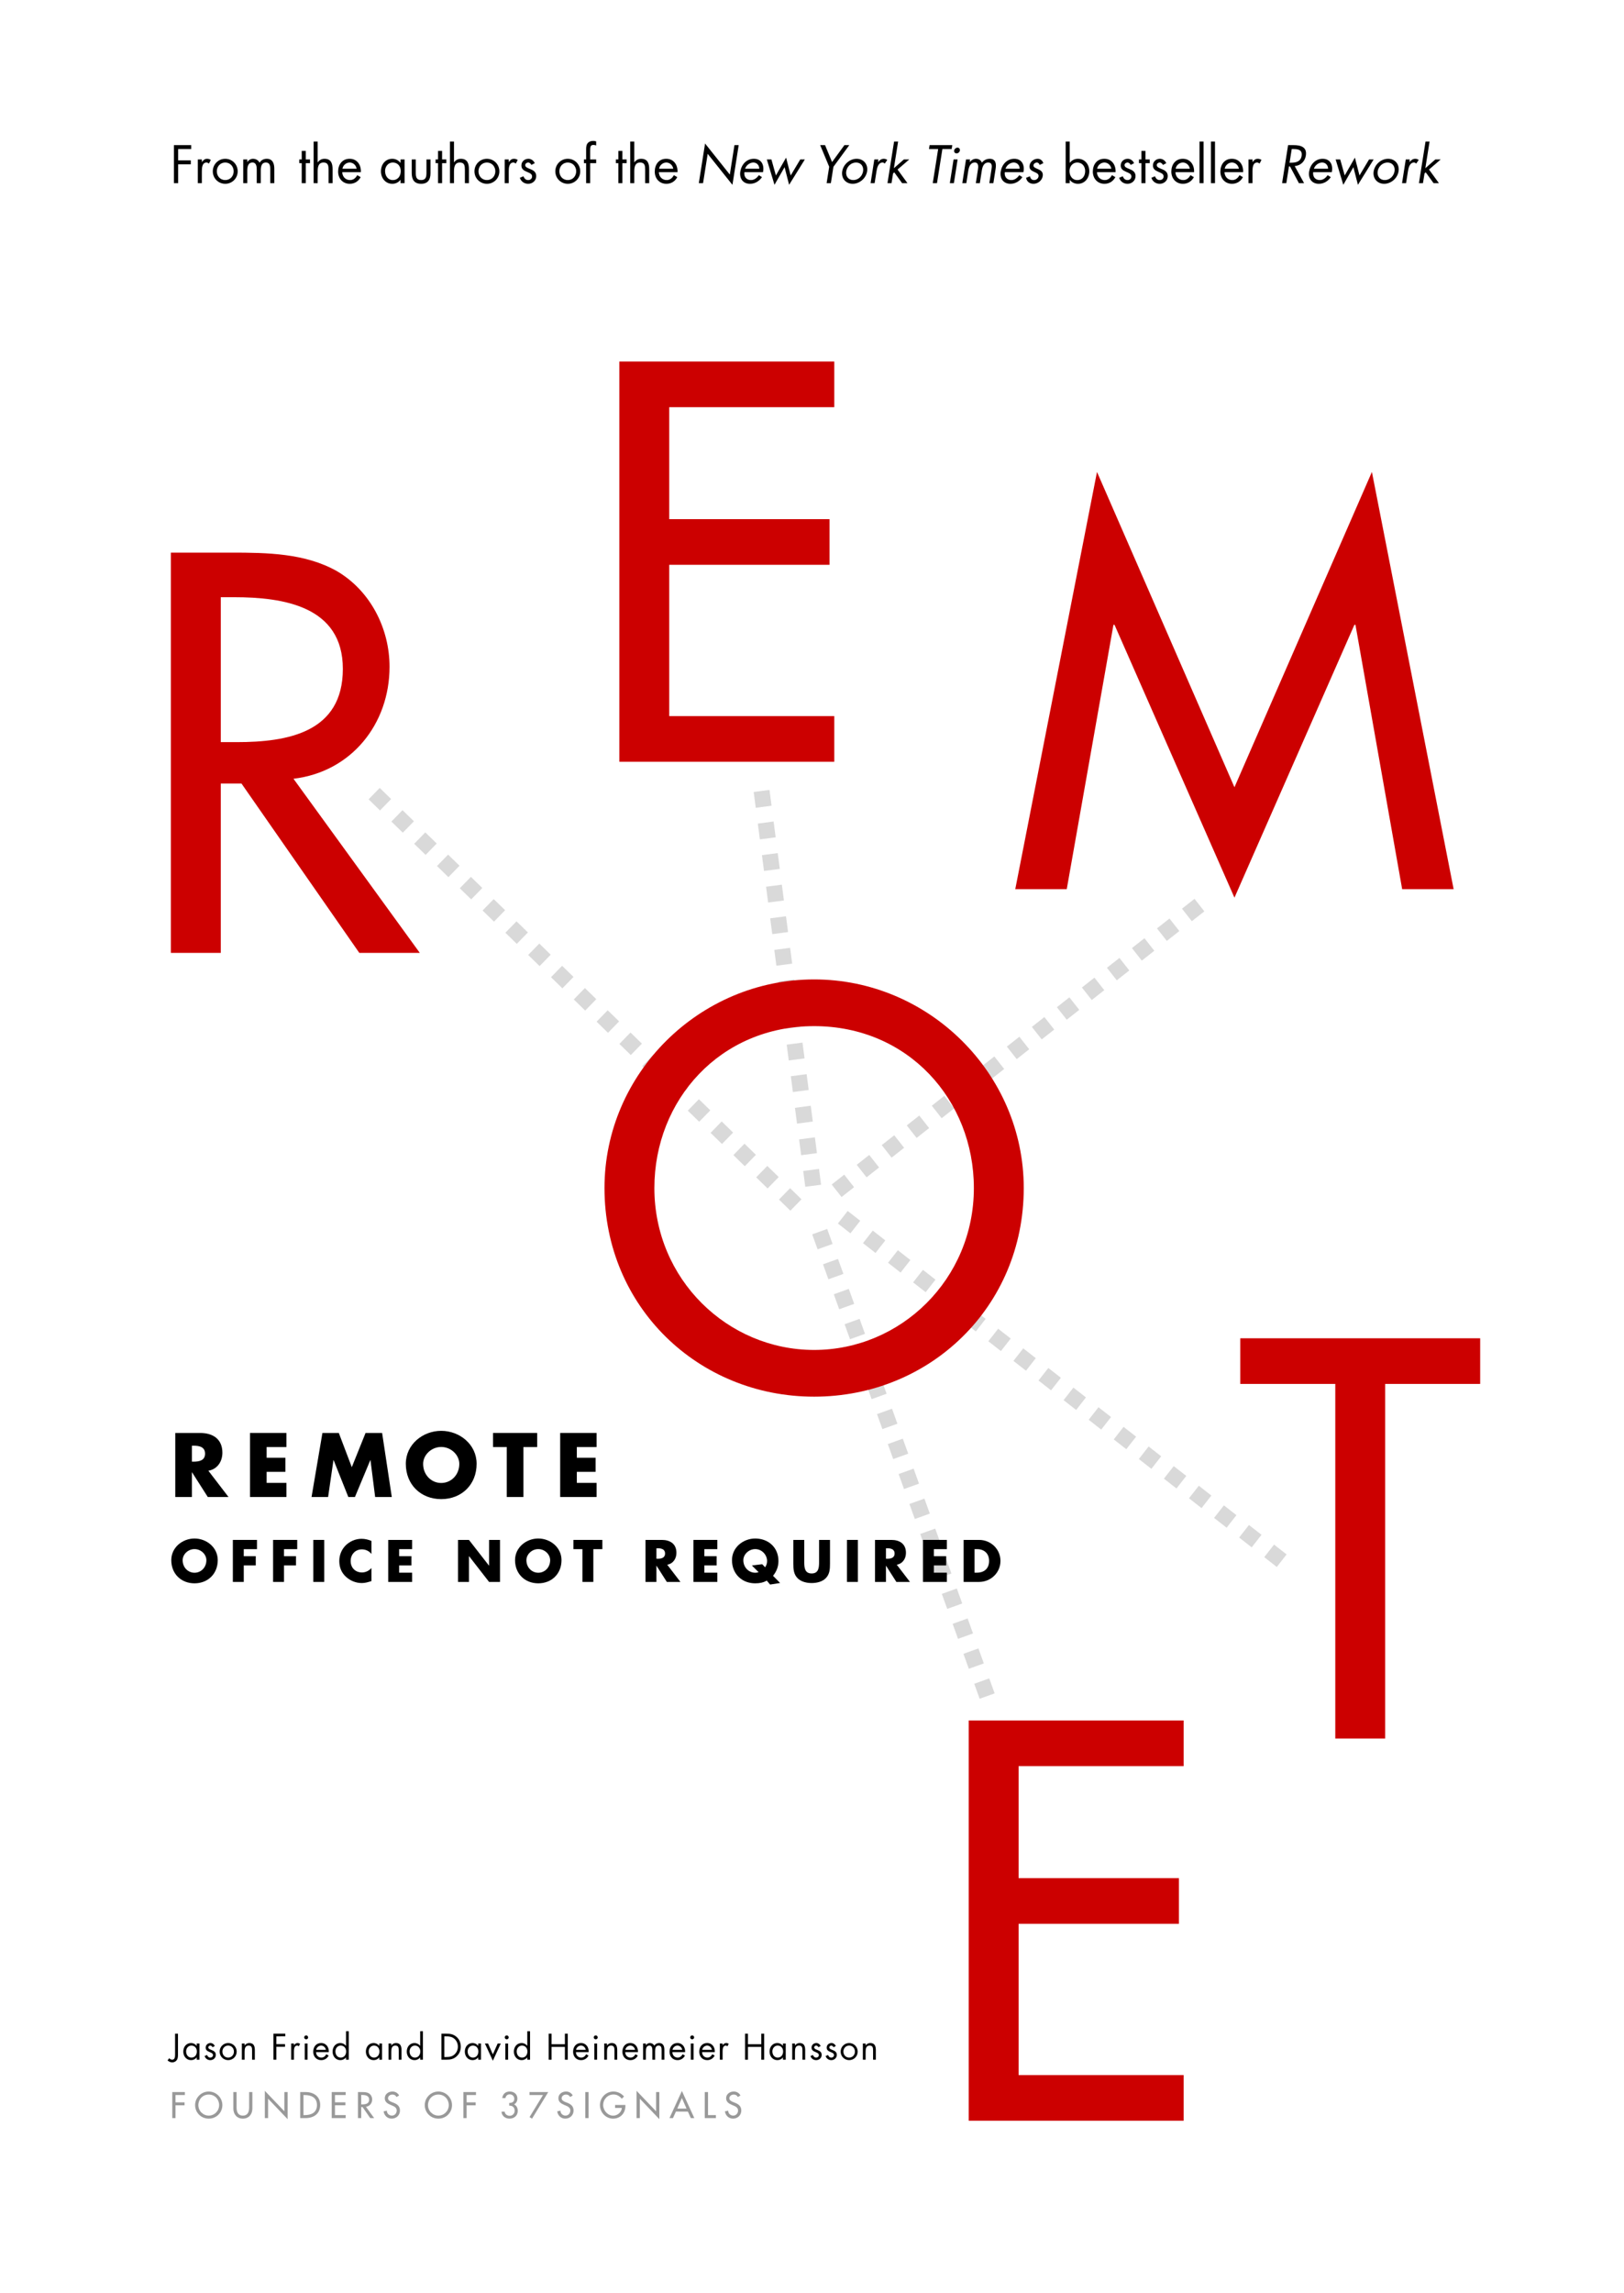 <?xml version="1.0" encoding="utf-8"?>
<!-- Generator: Adobe Illustrator 17.0.0, SVG Export Plug-In . SVG Version: 6.00 Build 0)  -->
<!DOCTYPE svg PUBLIC "-//W3C//DTD SVG 1.1//EN" "http://www.w3.org/Graphics/SVG/1.1/DTD/svg11.dtd">
<svg version="1.1" xmlns="http://www.w3.org/2000/svg" xmlns:xlink="http://www.w3.org/1999/xlink" x="0px" y="0px" width="612px"
	 height="864px" viewBox="0 0 612 864" enable-background="new 0 0 612 864" xml:space="preserve">
<g id="Layer_2">
	<rect fill="#FFFFFF" width="612" height="864"/>
</g>
<g id="Layer_1">
	<g>
	</g>
	<g>
	</g>
	<g>
		<path d="M67.136,56.158v4.255h4.768v1.482h-4.768V69h-1.596V54.676h6.516v1.481H67.136z"/>
		<path d="M76.066,61.04h0.038c0.532-0.703,0.988-1.216,1.976-1.216c0.513,0,0.931,0.171,1.368,0.418l-0.722,1.387
			c-0.304-0.209-0.513-0.399-0.912-0.399c-1.672,0-1.748,2.147-1.748,3.306V69h-1.52v-8.929h1.52V61.04z"/>
		<path d="M80.189,64.555c0-2.622,2.071-4.73,4.692-4.73s4.692,2.109,4.692,4.73s-2.09,4.692-4.692,4.692
			S80.189,67.176,80.189,64.555z M81.709,64.536c0,1.824,1.292,3.306,3.173,3.306c1.88,0,3.172-1.482,3.172-3.306
			c0-1.805-1.292-3.306-3.172-3.306C83.001,61.23,81.709,62.731,81.709,64.536z"/>
		<path d="M93.185,61.04h0.038c0.475-0.741,1.235-1.216,2.147-1.216c1.044,0,1.995,0.551,2.469,1.482
			c0.532-0.988,1.596-1.482,2.679-1.482c2.28,0,2.85,1.862,2.85,3.743V69h-1.52v-5.186c0-1.159-0.076-2.584-1.634-2.584
			c-1.748,0-1.938,1.691-1.938,3.04V69h-1.52v-5.072c0-1.102-0.133-2.698-1.596-2.698c-1.786,0-1.976,1.805-1.976,3.154V69h-1.52
			v-8.929h1.52V61.04z"/>
		<path d="M115.225,69h-1.52v-7.523h-0.931v-1.406h0.931v-3.21h1.52v3.21h1.596v1.406h-1.596V69z"/>
		<path d="M119.708,53.327v7.789l0.038,0.038c0.627-0.855,1.444-1.33,2.546-1.33c2.469,0,3.04,1.786,3.04,3.875V69h-1.52v-5.034
			c0-1.444-0.114-2.736-1.881-2.736c-2.089,0-2.223,1.938-2.223,3.534V69h-1.52V53.327H119.708z"/>
		<path d="M128.98,64.858c0.019,1.653,1.197,2.983,2.926,2.983c1.292,0,2.127-0.779,2.716-1.843l1.292,0.741
			c-0.855,1.596-2.299,2.508-4.123,2.508c-2.66,0-4.369-2.033-4.369-4.598c0-2.64,1.539-4.825,4.331-4.825
			c2.869,0,4.389,2.375,4.237,5.034H128.98z M134.395,63.567c-0.209-1.292-1.292-2.337-2.622-2.337
			c-1.311,0-2.526,1.045-2.716,2.337H134.395z"/>
		<path d="M152.464,69h-1.52v-1.235h-0.038c-0.779,0.988-1.824,1.482-3.077,1.482c-2.622,0-4.274-2.223-4.274-4.692
			c0-2.545,1.615-4.73,4.293-4.73c1.216,0,2.318,0.57,3.059,1.52h0.038v-1.273h1.52V69z M145.112,64.441
			c0,1.748,1.026,3.4,2.925,3.4c1.957,0,2.983-1.577,2.983-3.382c0-1.786-1.121-3.229-3.001-3.229
			C146.251,61.23,145.112,62.769,145.112,64.441z"/>
		<path d="M156.683,65.048c0,1.501,0.171,2.793,2.014,2.793s2.014-1.292,2.014-2.793v-4.977h1.52v5.148
			c0,2.375-0.893,4.027-3.534,4.027s-3.534-1.653-3.534-4.027v-5.148h1.52V65.048z"/>
		<path d="M166.6,69h-1.52v-7.523h-0.931v-1.406h0.931v-3.21h1.52v3.21h1.596v1.406H166.6V69z"/>
		<path d="M171.084,53.327v7.789l0.038,0.038c0.627-0.855,1.444-1.33,2.546-1.33c2.469,0,3.04,1.786,3.04,3.875V69h-1.52v-5.034
			c0-1.444-0.114-2.736-1.881-2.736c-2.089,0-2.223,1.938-2.223,3.534V69h-1.52V53.327H171.084z"/>
		<path d="M178.798,64.555c0-2.622,2.071-4.73,4.692-4.73c2.622,0,4.692,2.109,4.692,4.73s-2.09,4.692-4.692,4.692
			S178.798,67.176,178.798,64.555z M180.318,64.536c0,1.824,1.292,3.306,3.172,3.306c1.881,0,3.173-1.482,3.173-3.306
			c0-1.805-1.292-3.306-3.173-3.306C181.61,61.23,180.318,62.731,180.318,64.536z"/>
		<path d="M191.718,61.04h0.038c0.531-0.703,0.987-1.216,1.976-1.216c0.513,0,0.931,0.171,1.368,0.418l-0.723,1.387
			c-0.304-0.209-0.513-0.399-0.911-0.399c-1.672,0-1.748,2.147-1.748,3.306V69h-1.52v-8.929h1.52V61.04z"/>
		<path d="M200.249,62.142c-0.209-0.475-0.665-0.912-1.216-0.912c-0.532,0-1.103,0.418-1.103,0.988c0,0.817,1.026,1.121,2.071,1.558
			s2.07,1.064,2.07,2.564c0,1.691-1.368,2.907-3.021,2.907c-1.501,0-2.679-0.855-3.153-2.261l1.349-0.57
			c0.38,0.836,0.816,1.425,1.823,1.425c0.817,0,1.444-0.551,1.444-1.368c0-1.995-4.027-1.311-4.027-4.122
			c0-1.501,1.216-2.527,2.659-2.527c1.026,0,1.976,0.722,2.375,1.653L200.249,62.142z"/>
		<path d="M209.273,64.555c0-2.622,2.071-4.73,4.692-4.73c2.622,0,4.692,2.109,4.692,4.73s-2.09,4.692-4.692,4.692
			S209.273,67.176,209.273,64.555z M210.794,64.536c0,1.824,1.291,3.306,3.172,3.306s3.173-1.482,3.173-3.306
			c0-1.805-1.292-3.306-3.173-3.306S210.794,62.731,210.794,64.536z"/>
		<path d="M222.402,69h-1.52v-7.523h-0.836v-1.406h0.836v-3.552c0-0.741,0-1.672,0.398-2.318c0.494-0.798,1.387-1.121,2.299-1.121
			c0.361,0,0.722,0.076,1.083,0.19v1.539c-0.342-0.114-0.646-0.209-1.026-0.209c-1.234,0-1.234,0.874-1.234,2.451v3.021h2.261v1.406
			h-2.261V69z"/>
		<path d="M234.543,69h-1.52v-7.523h-0.931v-1.406h0.931v-3.21h1.52v3.21h1.597v1.406h-1.597V69z"/>
		<path d="M239.027,53.327v7.789l0.038,0.038c0.627-0.855,1.443-1.33,2.545-1.33c2.47,0,3.04,1.786,3.04,3.875V69h-1.52v-5.034
			c0-1.444-0.114-2.736-1.881-2.736c-2.09,0-2.223,1.938-2.223,3.534V69h-1.521V53.327H239.027z"/>
		<path d="M248.3,64.858c0.019,1.653,1.196,2.983,2.925,2.983c1.292,0,2.128-0.779,2.717-1.843l1.292,0.741
			c-0.854,1.596-2.299,2.508-4.122,2.508c-2.66,0-4.37-2.033-4.37-4.598c0-2.64,1.539-4.825,4.332-4.825
			c2.868,0,4.388,2.375,4.236,5.034H248.3z M253.714,63.567c-0.209-1.292-1.292-2.337-2.622-2.337c-1.311,0-2.526,1.045-2.717,2.337
			H253.714z"/>
		<path d="M265.703,54.068l9.327,11.702l1.748-11.094h1.596l-2.355,14.97l-9.328-11.684L264.943,69h-1.596L265.703,54.068z"/>
		<path d="M280.522,64.858c-0.246,1.653,0.723,2.983,2.451,2.983c1.292,0,2.241-0.779,3.001-1.843l1.179,0.741
			c-1.103,1.596-2.698,2.508-4.521,2.508c-2.66,0-4.047-2.033-3.647-4.598c0.418-2.64,2.317-4.825,5.11-4.825
			c2.868,0,4.008,2.375,3.438,5.034H280.522z M286.127,63.567c0-1.292-0.912-2.337-2.241-2.337c-1.312,0-2.698,1.045-3.097,2.337
			H286.127z"/>
		<path d="M292.397,66.112l3.838-6.725l1.729,6.725l3.609-6.041h1.729l-5.928,9.556l-1.71-6.649l-3.799,6.649l-2.888-9.556h1.729
			L292.397,66.112z"/>
		<path d="M309.08,54.676h1.842l2.641,6.383l4.654-6.383h1.843l-5.983,8.168L313.107,69h-1.596l0.969-6.155L309.08,54.676z"/>
		<path d="M317.383,64.555c0.418-2.622,2.831-4.73,5.452-4.73c2.622,0,4.351,2.109,3.933,4.73s-2.83,4.692-5.434,4.692
			C318.731,69.247,316.965,67.176,317.383,64.555z M318.902,64.536c-0.284,1.824,0.779,3.306,2.66,3.306s3.4-1.482,3.686-3.306
			c0.285-1.805-0.76-3.306-2.641-3.306S319.188,62.731,318.902,64.536z"/>
		<path d="M330.854,61.04h0.038c0.646-0.703,1.196-1.216,2.185-1.216c0.513,0,0.893,0.171,1.292,0.418l-0.95,1.387
			c-0.266-0.209-0.437-0.399-0.836-0.399c-1.672,0-2.09,2.147-2.279,3.306L329.6,69h-1.52l1.405-8.929h1.52L330.854,61.04z"/>
		<path d="M336.857,63.377l3.762-3.306h2.032l-4.407,3.799L341.968,69h-2.014l-2.944-4.065l-0.456,0.399L335.965,69h-1.52
			l2.488-15.673h1.52L336.857,63.377z"/>
		<path d="M353.102,69h-1.596l2.032-12.842h-3.457l0.228-1.481h8.549l-0.228,1.481h-3.495L353.102,69z"/>
		<path d="M359.467,69h-1.52l1.406-8.929h1.52L359.467,69z M361.728,56.709c-0.095,0.608-0.664,1.083-1.253,1.083
			c-0.59,0-1.008-0.475-0.912-1.083c0.095-0.589,0.684-1.083,1.272-1.083S361.823,56.12,361.728,56.709z"/>
		<path d="M365.414,61.04h0.037c0.608-0.741,1.444-1.216,2.356-1.216c1.045,0,1.899,0.551,2.223,1.482
			c0.684-0.988,1.843-1.482,2.925-1.482c2.28,0,2.546,1.862,2.242,3.743L374.343,69h-1.521l0.817-5.186
			c0.189-1.159,0.342-2.584-1.216-2.584c-1.748,0-2.204,1.691-2.432,3.04L369.251,69h-1.52l0.798-5.072
			c0.171-1.102,0.304-2.698-1.159-2.698c-1.785,0-2.261,1.805-2.488,3.154L364.16,69h-1.521l1.406-8.929h1.52L365.414,61.04z"/>
		<path d="M378.656,64.858c-0.246,1.653,0.723,2.983,2.451,2.983c1.292,0,2.241-0.779,3.001-1.843l1.179,0.741
			c-1.103,1.596-2.698,2.508-4.521,2.508c-2.66,0-4.047-2.033-3.647-4.598c0.418-2.64,2.317-4.825,5.11-4.825
			c2.868,0,4.008,2.375,3.438,5.034H378.656z M384.261,63.567c0-1.292-0.912-2.337-2.241-2.337c-1.312,0-2.698,1.045-3.097,2.337
			H384.261z"/>
		<path d="M391.785,62.142c-0.133-0.475-0.513-0.912-1.063-0.912c-0.532,0-1.178,0.418-1.254,0.988
			c-0.133,0.817,0.836,1.121,1.824,1.558c0.969,0.437,1.899,1.064,1.652,2.564c-0.266,1.691-1.823,2.907-3.477,2.907
			c-1.501,0-2.546-0.855-2.793-2.261l1.444-0.57c0.247,0.836,0.589,1.425,1.596,1.425c0.816,0,1.52-0.551,1.652-1.368
			c0.323-1.995-3.818-1.311-3.381-4.122c0.247-1.501,1.634-2.527,3.077-2.527c1.026,0,1.843,0.722,2.108,1.653L391.785,62.142z"/>
		<path d="M401.59,53.327h1.52v8.017h0.038c0.722-0.95,1.843-1.52,3.059-1.52c2.659,0,4.293,2.185,4.293,4.711
			c0,2.489-1.652,4.711-4.274,4.711c-1.234,0-2.355-0.513-3.077-1.482h-0.038V69h-1.52V53.327z M403.033,64.441
			c0,1.748,1.026,3.4,2.926,3.4c1.957,0,2.982-1.577,2.982-3.382c0-1.786-1.121-3.229-3.002-3.229
			C404.173,61.23,403.033,62.769,403.033,64.441z"/>
		<path d="M413.389,64.858c0.019,1.653,1.196,2.983,2.925,2.983c1.292,0,2.128-0.779,2.717-1.843l1.292,0.741
			c-0.854,1.596-2.299,2.508-4.122,2.508c-2.66,0-4.37-2.033-4.37-4.598c0-2.64,1.539-4.825,4.332-4.825
			c2.868,0,4.388,2.375,4.236,5.034H413.389z M418.803,63.567c-0.209-1.292-1.292-2.337-2.622-2.337
			c-1.311,0-2.526,1.045-2.717,2.337H418.803z"/>
		<path d="M426.1,62.142c-0.209-0.475-0.665-0.912-1.216-0.912c-0.532,0-1.103,0.418-1.103,0.988c0,0.817,1.026,1.121,2.071,1.558
			s2.07,1.064,2.07,2.564c0,1.691-1.368,2.907-3.021,2.907c-1.501,0-2.679-0.855-3.153-2.261l1.349-0.57
			c0.38,0.836,0.816,1.425,1.823,1.425c0.817,0,1.444-0.551,1.444-1.368c0-1.995-4.027-1.311-4.027-4.122
			c0-1.501,1.216-2.527,2.659-2.527c1.026,0,1.976,0.722,2.375,1.653L426.1,62.142z"/>
		<path d="M431.666,69h-1.521v-7.523h-0.931v-1.406h0.931v-3.21h1.521v3.21h1.596v1.406h-1.596V69z"/>
		<path d="M438.24,62.142c-0.209-0.475-0.665-0.912-1.216-0.912c-0.532,0-1.103,0.418-1.103,0.988c0,0.817,1.026,1.121,2.071,1.558
			s2.07,1.064,2.07,2.564c0,1.691-1.368,2.907-3.021,2.907c-1.501,0-2.679-0.855-3.153-2.261l1.349-0.57
			c0.38,0.836,0.816,1.425,1.823,1.425c0.817,0,1.444-0.551,1.444-1.368c0-1.995-4.027-1.311-4.027-4.122
			c0-1.501,1.216-2.527,2.659-2.527c1.026,0,1.976,0.722,2.375,1.653L438.24,62.142z"/>
		<path d="M442.971,64.858c0.019,1.653,1.196,2.983,2.925,2.983c1.292,0,2.128-0.779,2.717-1.843l1.292,0.741
			c-0.854,1.596-2.299,2.508-4.122,2.508c-2.66,0-4.37-2.033-4.37-4.598c0-2.64,1.539-4.825,4.332-4.825
			c2.868,0,4.388,2.375,4.236,5.034H442.971z M448.385,63.567c-0.209-1.292-1.292-2.337-2.622-2.337
			c-1.311,0-2.526,1.045-2.717,2.337H448.385z"/>
		<path d="M453.554,69h-1.52V53.327h1.52V69z"/>
		<path d="M457.866,69h-1.52V53.327h1.52V69z"/>
		<path d="M461.458,64.858c0.019,1.653,1.196,2.983,2.925,2.983c1.292,0,2.128-0.779,2.717-1.843l1.292,0.741
			c-0.854,1.596-2.299,2.508-4.122,2.508c-2.66,0-4.37-2.033-4.37-4.598c0-2.64,1.539-4.825,4.332-4.825
			c2.868,0,4.388,2.375,4.236,5.034H461.458z M466.872,63.567c-0.209-1.292-1.292-2.337-2.622-2.337
			c-1.311,0-2.526,1.045-2.717,2.337H466.872z"/>
		<path d="M472.002,61.04h0.038c0.531-0.703,0.987-1.216,1.976-1.216c0.513,0,0.931,0.171,1.368,0.418l-0.723,1.387
			c-0.304-0.209-0.513-0.399-0.911-0.399c-1.672,0-1.748,2.147-1.748,3.306V69h-1.52v-8.929h1.52V61.04z"/>
		<path d="M484.75,69h-1.596l2.261-14.324h2.071c2.717,0,5.129,0.722,4.616,3.951c-0.342,2.204-1.976,3.762-4.198,3.952L491.438,69
			h-1.957l-3.343-6.288h-0.399L484.75,69z M485.967,61.306h0.493c1.805,0,3.686-0.342,4.047-2.564
			c0.36-2.356-1.33-2.584-3.249-2.584h-0.475L485.967,61.306z"/>
		<path d="M494.877,64.858c-0.246,1.653,0.723,2.983,2.451,2.983c1.292,0,2.241-0.779,3.001-1.843l1.179,0.741
			c-1.103,1.596-2.698,2.508-4.521,2.508c-2.66,0-4.047-2.033-3.647-4.598c0.418-2.64,2.317-4.825,5.11-4.825
			c2.868,0,4.008,2.375,3.438,5.034H494.877z M500.481,63.567c0-1.292-0.912-2.337-2.241-2.337c-1.312,0-2.698,1.045-3.097,2.337
			H500.481z"/>
		<path d="M506.752,66.112l3.838-6.725l1.729,6.725l3.609-6.041h1.729l-5.928,9.556l-1.71-6.649l-3.799,6.649l-2.888-9.556h1.729
			L506.752,66.112z"/>
		<path d="M517.658,64.555c0.418-2.622,2.831-4.73,5.452-4.73c2.622,0,4.351,2.109,3.933,4.73s-2.83,4.692-5.434,4.692
			C519.007,69.247,517.24,67.176,517.658,64.555z M519.178,64.536c-0.284,1.824,0.779,3.306,2.66,3.306s3.4-1.482,3.686-3.306
			c0.285-1.805-0.76-3.306-2.641-3.306S519.463,62.731,519.178,64.536z"/>
		<path d="M531.13,61.04h0.038c0.646-0.703,1.196-1.216,2.185-1.216c0.513,0,0.893,0.171,1.292,0.418l-0.95,1.387
			c-0.266-0.209-0.437-0.399-0.836-0.399c-1.672,0-2.09,2.147-2.279,3.306L529.876,69h-1.52l1.405-8.929h1.52L531.13,61.04z"/>
		<path d="M537.133,63.377l3.762-3.306h2.032l-4.407,3.799L542.243,69h-2.014l-2.944-4.065l-0.456,0.399L536.24,69h-1.52
			l2.488-15.673h1.52L537.133,63.377z"/>
	</g>
	<g>
		<path fill="#999999" d="M66.145,789.316v2.756h3.406v1.117h-3.406V798h-1.222v-9.803h4.745v1.119H66.145z"/>
		<path fill="#999999" d="M83.8,793.099c0,2.912-2.301,5.109-5.135,5.109c-2.834,0-5.135-2.197-5.135-5.109
			c0-2.808,2.327-5.108,5.135-5.108S83.8,790.291,83.8,793.099z M82.578,793.099c0-2.157-1.612-3.965-3.913-3.965
			c-2.301,0-3.913,1.808-3.913,3.965c0,2.236,1.794,3.966,3.913,3.966S82.578,795.335,82.578,793.099z"/>
		<path fill="#999999" d="M89.155,788.197v5.785c0,1.6,0.481,3.082,2.366,3.082c1.885,0,2.366-1.482,2.366-3.082v-5.785h1.222v6.201
			c0,2.158-1.339,3.81-3.588,3.81c-2.249,0-3.588-1.651-3.588-3.81v-6.201H89.155z"/>
		<path fill="#999999" d="M99.802,787.729l7.358,7.71v-7.242h1.222v10.205l-7.358-7.709V798h-1.222V787.729z"/>
		<path fill="#999999" d="M113.14,788.197h2.028c3.003,0,5.499,1.586,5.499,4.85c0,3.342-2.444,4.953-5.538,4.953h-1.989V788.197z
			 M114.362,796.882h0.429c2.496,0,4.654-0.937,4.654-3.783c0-2.86-2.158-3.782-4.654-3.782h-0.429V796.882z"/>
		<path fill="#999999" d="M125.008,788.197h5.265v1.119h-4.043v2.742h3.926v1.118h-3.926v3.705h4.043V798h-5.265V788.197z"/>
		<path fill="#999999" d="M140.999,798h-1.482l-2.886-4.146h-0.507V798h-1.222v-9.803h1.482c0.871,0,1.807,0.014,2.587,0.455
			c0.819,0.481,1.287,1.404,1.287,2.34c0,1.404-0.937,2.574-2.354,2.744L140.999,798z M136.124,792.839h0.39
			c1.248,0,2.6-0.233,2.6-1.794c0-1.534-1.456-1.756-2.665-1.756h-0.325V792.839z"/>
		<path fill="#999999" d="M149.436,790.057c-0.364-0.611-0.832-0.923-1.573-0.923c-0.78,0-1.638,0.532-1.638,1.392
			c0,0.766,0.754,1.17,1.365,1.403l0.702,0.272c1.391,0.547,2.431,1.313,2.431,2.951c0,1.781-1.378,3.056-3.133,3.056
			c-1.586,0-2.821-1.17-3.029-2.743l1.235-0.26c-0.013,1.078,0.845,1.859,1.898,1.859c1.053,0,1.807-0.885,1.807-1.912
			c0-1.053-0.845-1.508-1.69-1.858l-0.676-0.286c-1.118-0.48-2.132-1.118-2.132-2.482c0-1.587,1.404-2.535,2.886-2.535
			c1.092,0,1.989,0.532,2.522,1.481L149.436,790.057z"/>
		<path fill="#999999" d="M170.34,793.099c0,2.912-2.301,5.109-5.135,5.109c-2.834,0-5.135-2.197-5.135-5.109
			c0-2.808,2.327-5.108,5.135-5.108S170.34,790.291,170.34,793.099z M169.118,793.099c0-2.157-1.612-3.965-3.913-3.965
			c-2.301,0-3.913,1.808-3.913,3.965c0,2.236,1.794,3.966,3.913,3.966S169.118,795.335,169.118,793.099z"/>
		<path fill="#999999" d="M175.851,789.316v2.756h3.406v1.117h-3.406V798h-1.222v-9.803h4.745v1.119H175.851z"/>
		<path fill="#999999" d="M191.88,792.306c1.053,0,1.924-0.39,1.924-1.573c0-0.988-0.728-1.677-1.703-1.677
			c-0.884,0-1.495,0.56-1.625,1.403h-1.209c0.234-1.611,1.261-2.469,2.873-2.469c1.561,0,2.834,1,2.834,2.639
			c0,0.962-0.416,1.742-1.248,2.21c0.962,0.455,1.392,1.378,1.392,2.431c0,1.834-1.378,2.938-3.134,2.938
			c-1.533,0-2.912-1.015-2.989-2.626h1.183c0.117,0.962,0.962,1.561,1.898,1.561c1.092,0,1.872-0.859,1.872-1.925
			c0-1.248-0.858-1.989-2.067-1.897V792.306z"/>
		<path fill="#999999" d="M199.55,789.316v-1.119h7.059l-6.109,10.011l-0.949-0.585l5.07-8.307H199.55z"/>
		<path fill="#999999" d="M214.863,790.057c-0.364-0.611-0.832-0.923-1.573-0.923c-0.779,0-1.638,0.532-1.638,1.392
			c0,0.766,0.754,1.17,1.365,1.403l0.702,0.272c1.391,0.547,2.431,1.313,2.431,2.951c0,1.781-1.378,3.056-3.133,3.056
			c-1.586,0-2.821-1.17-3.029-2.743l1.235-0.26c-0.014,1.078,0.845,1.859,1.897,1.859c1.054,0,1.808-0.885,1.808-1.912
			c0-1.053-0.846-1.508-1.69-1.858l-0.676-0.286c-1.118-0.48-2.132-1.118-2.132-2.482c0-1.587,1.403-2.535,2.886-2.535
			c1.092,0,1.989,0.532,2.522,1.481L214.863,790.057z"/>
		<path fill="#999999" d="M221.792,798h-1.222v-9.803h1.222V798z"/>
		<path fill="#999999" d="M235.677,793.061v0.389c0,2.691-1.897,4.759-4.641,4.759s-4.953-2.366-4.953-5.083
			c0-2.821,2.262-5.135,5.083-5.135c1.521,0,3.029,0.688,3.991,1.897l-0.858,0.819c-0.702-0.963-1.885-1.6-3.081-1.6
			c-2.197,0-3.913,1.781-3.913,3.979c0,2.055,1.69,4.004,3.81,4.004c1.521,0,3.158-1.312,3.211-2.912h-2.535v-1.117H235.677z"/>
		<path fill="#999999" d="M239.889,787.729l7.358,7.71v-7.242h1.222v10.205l-7.358-7.709V798h-1.222V787.729z"/>
		<path fill="#999999" d="M254.721,795.543L253.603,798h-1.312l4.68-10.219l4.68,10.219h-1.312l-1.118-2.457H254.721z
			 M256.97,790.459l-1.742,3.966h3.484L256.97,790.459z"/>
		<path fill="#999999" d="M266.812,796.882h2.977V798h-4.199v-9.803h1.223V796.882z"/>
		<path fill="#999999" d="M278.068,790.057c-0.364-0.611-0.832-0.923-1.573-0.923c-0.779,0-1.638,0.532-1.638,1.392
			c0,0.766,0.754,1.17,1.365,1.403l0.702,0.272c1.391,0.547,2.431,1.313,2.431,2.951c0,1.781-1.378,3.056-3.133,3.056
			c-1.586,0-2.821-1.17-3.029-2.743l1.235-0.26c-0.014,1.078,0.845,1.859,1.897,1.859c1.054,0,1.808-0.885,1.808-1.912
			c0-1.053-0.846-1.508-1.69-1.858l-0.676-0.286c-1.118-0.48-2.132-1.118-2.132-2.482c0-1.587,1.403-2.535,2.886-2.535
			c1.092,0,1.989,0.532,2.522,1.481L278.068,790.057z"/>
	</g>
	<g opacity="0.75">
		<path fill="#CCCCCC" d="M297.852,456.133l-4.296-4.188l4.188-4.297l4.296,4.188L297.852,456.133z M289.26,447.755l-4.296-4.189
			l4.189-4.295l4.296,4.189L289.26,447.755z M280.668,439.378l-4.296-4.188l4.188-4.296l4.296,4.188L280.668,439.378z M272.077,431
			l-4.296-4.189l4.188-4.296l4.296,4.189L272.077,431z M263.485,422.623l-4.296-4.189l4.188-4.296l4.296,4.189L263.485,422.623z
			 M254.893,414.245l-4.295-4.188l4.188-4.296l4.295,4.188L254.893,414.245z M246.302,405.867l-4.296-4.188l4.188-4.296l4.296,4.188
			L246.302,405.867z M237.71,397.49l-4.296-4.189l4.188-4.296l4.296,4.189L237.71,397.49z M229.118,389.112l-4.296-4.189
			l4.188-4.296l4.296,4.189L229.118,389.112z M220.526,380.735l-4.295-4.189l4.189-4.296l4.295,4.189L220.526,380.735z
			 M211.935,372.357l-4.296-4.188l4.188-4.296l4.296,4.188L211.935,372.357z M203.343,363.979l-4.296-4.189l4.188-4.296l4.296,4.189
			L203.343,363.979z M194.751,355.602l-4.296-4.189l4.188-4.296l4.296,4.189L194.751,355.602z M186.16,347.225l-4.296-4.189
			l4.188-4.296l4.296,4.189L186.16,347.225z M177.568,338.847l-4.296-4.188l4.188-4.296l4.296,4.188L177.568,338.847z
			 M168.977,330.469l-4.296-4.188l4.188-4.296l4.296,4.188L168.977,330.469z M160.385,322.092l-4.296-4.189l4.188-4.296l4.296,4.189
			L160.385,322.092z M151.793,313.714l-4.296-4.189l4.188-4.296l4.296,4.189L151.793,313.714z M143.202,305.337l-4.296-4.189
			l4.188-4.296l4.296,4.189L143.202,305.337z"/>
	</g>
	<g>
		<path fill="#CC0000" d="M158.198,359h-22.799L91,295.201h-7.8V359H64.4V208.202h22.799c13.4,0,27.8,0.2,39.8,7
			c12.6,7.4,19.799,21.6,19.799,36c0,21.6-14.399,39.6-36.199,42.199L158.198,359z M83.2,279.601h6c19.2,0,40-3.6,40-27.6
			c0-23.6-22.399-27-41-27h-5V279.601z"/>
	</g>
	<g>
		<path fill="#CC0000" d="M233.4,136.202h80.999v17.2H252.2v42.2h60.399v17.2H252.2V269.8h62.199V287H233.4V136.202z"/>
	</g>
	<g>
		<path fill="#CC0000" d="M420,235.401h-0.4L402,335h-19.4l30.8-157.198l51.8,118.798l51.799-118.798L547.797,335h-19.398
			l-17.601-99.599h-0.399L465.199,338.2L420,235.401z"/>
	</g>
	<g>
		<path d="M67.068,773.959c0,0.78,0,1.599-0.494,2.249c-0.403,0.533-1.027,0.806-1.69,0.806c-0.65,0-1.248-0.312-1.742-0.728
			l0.611-0.845c0.351,0.324,0.65,0.559,1.157,0.559c1.066,0,1.066-1.274,1.066-2.041v-7.762h1.092V773.959z"/>
		<path d="M75.167,776h-1.04v-0.845h-0.026c-0.533,0.676-1.248,1.014-2.106,1.014c-1.794,0-2.925-1.521-2.925-3.211
			c0-1.742,1.105-3.237,2.938-3.237c0.832,0,1.586,0.39,2.093,1.04h0.026v-0.871h1.04V776z M70.136,772.88
			c0,1.196,0.702,2.327,2.002,2.327c1.339,0,2.041-1.079,2.041-2.314c0-1.222-0.767-2.21-2.054-2.21
			C70.916,770.683,70.136,771.736,70.136,772.88z"/>
		<path d="M80.081,771.307c-0.143-0.325-0.455-0.624-0.832-0.624c-0.364,0-0.754,0.286-0.754,0.676c0,0.56,0.702,0.768,1.417,1.066
			s1.417,0.729,1.417,1.755c0,1.157-0.936,1.989-2.067,1.989c-1.027,0-1.833-0.585-2.158-1.547l0.923-0.39
			c0.26,0.571,0.559,0.975,1.248,0.975c0.559,0,0.988-0.377,0.988-0.937c0-1.364-2.756-0.896-2.756-2.82
			c0-1.027,0.832-1.729,1.82-1.729c0.702,0,1.352,0.494,1.625,1.131L80.081,771.307z"/>
		<path d="M82.771,772.958c0-1.794,1.417-3.237,3.211-3.237c1.794,0,3.211,1.443,3.211,3.237s-1.43,3.211-3.211,3.211
			C84.202,776.169,82.771,774.752,82.771,772.958z M83.812,772.945c0,1.248,0.884,2.262,2.171,2.262
			c1.287,0,2.171-1.014,2.171-2.262c0-1.235-0.884-2.263-2.171-2.263C84.696,770.683,83.812,771.71,83.812,772.945z"/>
		<path d="M92.184,770.631h0.026c0.429-0.585,0.988-0.91,1.742-0.91c1.69,0,2.08,1.222,2.08,2.652V776h-1.04v-3.445
			c0-0.988-0.078-1.872-1.287-1.872c-1.43,0-1.521,1.326-1.521,2.418V776h-1.04v-6.11h1.04V770.631z"/>
		<path d="M104.144,767.212v2.912h3.263v1.014h-3.263V776h-1.092v-9.803h4.459v1.015H104.144z"/>
		<path d="M110.774,770.553h0.026c0.364-0.48,0.676-0.832,1.352-0.832c0.351,0,0.637,0.117,0.936,0.286l-0.494,0.949
			c-0.208-0.144-0.351-0.273-0.624-0.273c-1.144,0-1.196,1.47-1.196,2.263V776h-1.04v-6.11h1.04V770.553z"/>
		<path d="M116.116,767.589c0,0.416-0.338,0.741-0.741,0.741s-0.741-0.325-0.741-0.741c0-0.403,0.338-0.741,0.741-0.741
			S116.116,767.186,116.116,767.589z M115.896,776h-1.04v-6.11h1.04V776z"/>
		<path d="M119.106,773.166c0.013,1.131,0.819,2.041,2.002,2.041c0.884,0,1.456-0.533,1.859-1.261l0.884,0.507
			c-0.585,1.092-1.573,1.716-2.821,1.716c-1.82,0-2.99-1.391-2.99-3.146c0-1.807,1.053-3.302,2.964-3.302
			c1.963,0,3.003,1.625,2.899,3.445H119.106z M122.812,772.282c-0.143-0.885-0.884-1.6-1.794-1.6c-0.897,0-1.729,0.715-1.859,1.6
			H122.812z"/>
		<path d="M130.391,775.155h-0.026c-0.507,0.663-1.274,1.014-2.106,1.014c-1.794,0-2.925-1.521-2.925-3.211
			c0-1.742,1.105-3.237,2.938-3.237c0.819,0,1.599,0.39,2.093,1.04h0.026v-5.486h1.04V776h-1.04V775.155z M126.399,772.88
			c0,1.196,0.702,2.327,2.002,2.327c1.339,0,2.041-1.079,2.041-2.314c0-1.222-0.767-2.21-2.054-2.21
			C127.179,770.683,126.399,771.736,126.399,772.88z"/>
		<path d="M143.976,776h-1.04v-0.845h-0.026c-0.533,0.676-1.248,1.014-2.106,1.014c-1.794,0-2.925-1.521-2.925-3.211
			c0-1.742,1.105-3.237,2.938-3.237c0.832,0,1.586,0.39,2.093,1.04h0.026v-0.871h1.04V776z M138.944,772.88
			c0,1.196,0.702,2.327,2.002,2.327c1.339,0,2.041-1.079,2.041-2.314c0-1.222-0.767-2.21-2.054-2.21
			C139.724,770.683,138.944,771.736,138.944,772.88z"/>
		<path d="M147.459,770.631h0.026c0.429-0.585,0.988-0.91,1.742-0.91c1.69,0,2.08,1.222,2.08,2.652V776h-1.04v-3.445
			c0-0.988-0.078-1.872-1.287-1.872c-1.43,0-1.521,1.326-1.521,2.418V776h-1.04v-6.11h1.04V770.631z"/>
		<path d="M158.341,775.155h-0.026c-0.507,0.663-1.274,1.014-2.106,1.014c-1.794,0-2.925-1.521-2.925-3.211
			c0-1.742,1.105-3.237,2.938-3.237c0.819,0,1.599,0.39,2.093,1.04h0.026v-5.486h1.04V776h-1.04V775.155z M154.35,772.88
			c0,1.196,0.702,2.327,2.002,2.327c1.339,0,2.041-1.079,2.041-2.314c0-1.222-0.767-2.21-2.054-2.21
			C155.129,770.683,154.35,771.736,154.35,772.88z"/>
		<path d="M166.349,766.197h1.846c1.469,0,2.665,0.195,3.822,1.184c1.118,0.962,1.625,2.275,1.625,3.73
			c0,1.431-0.52,2.691-1.599,3.653c-1.17,1.04-2.34,1.235-3.874,1.235h-1.82V766.197z M168.233,774.986
			c1.196,0,2.197-0.169,3.094-1.015c0.806-0.754,1.222-1.781,1.222-2.873c0-1.118-0.429-2.197-1.274-2.938
			c-0.897-0.794-1.885-0.949-3.042-0.949h-0.793v7.774H168.233z"/>
		<path d="M181.26,776h-1.04v-0.845h-0.026c-0.533,0.676-1.248,1.014-2.106,1.014c-1.794,0-2.925-1.521-2.925-3.211
			c0-1.742,1.105-3.237,2.938-3.237c0.832,0,1.586,0.39,2.093,1.04h0.026v-0.871h1.04V776z M176.229,772.88
			c0,1.196,0.702,2.327,2.002,2.327c1.339,0,2.041-1.079,2.041-2.314c0-1.222-0.767-2.21-2.054-2.21
			C177.008,770.683,176.229,771.736,176.229,772.88z"/>
		<path d="M185.731,773.998l1.82-4.108h1.17l-2.99,6.514l-3.003-6.514h1.183L185.731,773.998z"/>
		<path d="M191.698,767.589c0,0.416-0.338,0.741-0.741,0.741c-0.403,0-0.741-0.325-0.741-0.741c0-0.403,0.338-0.741,0.741-0.741
			C191.36,766.848,191.698,767.186,191.698,767.589z M191.477,776h-1.04v-6.11h1.04V776z"/>
		<path d="M198.705,775.155h-0.026c-0.507,0.663-1.274,1.014-2.106,1.014c-1.794,0-2.925-1.521-2.925-3.211
			c0-1.742,1.105-3.237,2.938-3.237c0.819,0,1.599,0.39,2.093,1.04h0.026v-5.486h1.04V776h-1.04V775.155z M194.714,772.88
			c0,1.196,0.702,2.327,2.002,2.327c1.339,0,2.041-1.079,2.041-2.314c0-1.222-0.767-2.21-2.054-2.21
			C195.494,770.683,194.714,771.736,194.714,772.88z"/>
		<path d="M212.875,770.176v-3.979h1.092V776h-1.092v-4.811h-5.019V776h-1.092v-9.803h1.092v3.979H212.875z"/>
		<path d="M217.035,773.166c0.013,1.131,0.819,2.041,2.002,2.041c0.884,0,1.456-0.533,1.859-1.261l0.884,0.507
			c-0.585,1.092-1.573,1.716-2.821,1.716c-1.82,0-2.99-1.391-2.99-3.146c0-1.807,1.053-3.302,2.964-3.302
			c1.963,0,3.003,1.625,2.899,3.445H217.035z M220.74,772.282c-0.143-0.885-0.884-1.6-1.794-1.6c-0.897,0-1.729,0.715-1.859,1.6
			H220.74z"/>
		<path d="M225.237,767.589c0,0.416-0.338,0.741-0.741,0.741s-0.741-0.325-0.741-0.741c0-0.403,0.338-0.741,0.741-0.741
			S225.237,767.186,225.237,767.589z M225.017,776h-1.04v-6.11h1.04V776z"/>
		<path d="M228.748,770.631h0.026c0.429-0.585,0.988-0.91,1.742-0.91c1.69,0,2.08,1.222,2.08,2.652V776h-1.04v-3.445
			c0-0.988-0.078-1.872-1.287-1.872c-1.43,0-1.521,1.326-1.521,2.418V776h-1.04v-6.11h1.04V770.631z"/>
		<path d="M235.611,773.166c0.013,1.131,0.819,2.041,2.002,2.041c0.884,0,1.456-0.533,1.859-1.261l0.884,0.507
			c-0.585,1.092-1.573,1.716-2.821,1.716c-1.82,0-2.99-1.391-2.99-3.146c0-1.807,1.053-3.302,2.964-3.302
			c1.963,0,3.003,1.625,2.899,3.445H235.611z M239.317,772.282c-0.143-0.885-0.884-1.6-1.794-1.6c-0.897,0-1.729,0.715-1.859,1.6
			H239.317z"/>
		<path d="M243.398,770.553h0.026c0.325-0.507,0.845-0.832,1.469-0.832c0.715,0,1.365,0.377,1.69,1.014
			c0.364-0.676,1.092-1.014,1.833-1.014c1.56,0,1.95,1.274,1.95,2.562V776h-1.04v-3.549c0-0.793-0.052-1.769-1.118-1.769
			c-1.196,0-1.326,1.157-1.326,2.08V776h-1.04v-3.471c0-0.755-0.091-1.847-1.092-1.847c-1.222,0-1.353,1.235-1.353,2.158V776h-1.04
			v-6.11h1.04V770.553z"/>
		<path d="M253.383,773.166c0.013,1.131,0.819,2.041,2.002,2.041c0.884,0,1.456-0.533,1.859-1.261l0.884,0.507
			c-0.585,1.092-1.573,1.716-2.821,1.716c-1.82,0-2.99-1.391-2.99-3.146c0-1.807,1.053-3.302,2.964-3.302
			c1.963,0,3.003,1.625,2.899,3.445H253.383z M257.088,772.282c-0.143-0.885-0.884-1.6-1.794-1.6c-0.897,0-1.729,0.715-1.859,1.6
			H257.088z"/>
		<path d="M261.586,767.589c0,0.416-0.338,0.741-0.741,0.741c-0.403,0-0.741-0.325-0.741-0.741c0-0.403,0.338-0.741,0.741-0.741
			C261.248,766.848,261.586,767.186,261.586,767.589z M261.365,776h-1.04v-6.11h1.04V776z"/>
		<path d="M264.575,773.166c0.013,1.131,0.819,2.041,2.002,2.041c0.884,0,1.456-0.533,1.859-1.261l0.884,0.507
			c-0.585,1.092-1.573,1.716-2.821,1.716c-1.82,0-2.99-1.391-2.99-3.146c0-1.807,1.053-3.302,2.964-3.302
			c1.963,0,3.003,1.625,2.899,3.445H264.575z M268.281,772.282c-0.143-0.885-0.884-1.6-1.794-1.6c-0.897,0-1.729,0.715-1.859,1.6
			H268.281z"/>
		<path d="M272.311,770.553h0.026c0.364-0.48,0.676-0.832,1.352-0.832c0.351,0,0.637,0.117,0.936,0.286l-0.494,0.949
			c-0.208-0.144-0.351-0.273-0.624-0.273c-1.145,0-1.196,1.47-1.196,2.263V776h-1.04v-6.11h1.04V770.553z"/>
		<path d="M286.883,770.176v-3.979h1.092V776h-1.092v-4.811h-5.018V776h-1.092v-9.803h1.092v3.979H286.883z"/>
		<path d="M296.101,776h-1.04v-0.845h-0.026c-0.533,0.676-1.248,1.014-2.105,1.014c-1.795,0-2.926-1.521-2.926-3.211
			c0-1.742,1.105-3.237,2.938-3.237c0.832,0,1.586,0.39,2.093,1.04h0.026v-0.871h1.04V776z M291.069,772.88
			c0,1.196,0.702,2.327,2.002,2.327c1.339,0,2.041-1.079,2.041-2.314c0-1.222-0.767-2.21-2.054-2.21
			C291.85,770.683,291.069,771.736,291.069,772.88z"/>
		<path d="M299.584,770.631h0.025c0.43-0.585,0.988-0.91,1.742-0.91c1.69,0,2.08,1.222,2.08,2.652V776h-1.04v-3.445
			c0-0.988-0.078-1.872-1.287-1.872c-1.43,0-1.521,1.326-1.521,2.418V776h-1.04v-6.11h1.04V770.631z"/>
		<path d="M308.398,771.307c-0.143-0.325-0.455-0.624-0.832-0.624c-0.364,0-0.754,0.286-0.754,0.676c0,0.56,0.702,0.768,1.417,1.066
			s1.417,0.729,1.417,1.755c0,1.157-0.936,1.989-2.067,1.989c-1.026,0-1.833-0.585-2.157-1.547l0.923-0.39
			c0.26,0.571,0.559,0.975,1.248,0.975c0.559,0,0.987-0.377,0.987-0.937c0-1.364-2.756-0.896-2.756-2.82
			c0-1.027,0.832-1.729,1.82-1.729c0.702,0,1.352,0.494,1.625,1.131L308.398,771.307z"/>
		<path d="M314.104,771.307c-0.143-0.325-0.455-0.624-0.832-0.624c-0.364,0-0.754,0.286-0.754,0.676c0,0.56,0.702,0.768,1.417,1.066
			s1.417,0.729,1.417,1.755c0,1.157-0.936,1.989-2.067,1.989c-1.026,0-1.833-0.585-2.157-1.547l0.923-0.39
			c0.26,0.571,0.559,0.975,1.248,0.975c0.559,0,0.988-0.377,0.988-0.937c0-1.364-2.757-0.896-2.757-2.82
			c0-1.027,0.832-1.729,1.82-1.729c0.702,0,1.353,0.494,1.625,1.131L314.104,771.307z"/>
		<path d="M316.796,772.958c0-1.794,1.417-3.237,3.211-3.237s3.211,1.443,3.211,3.237s-1.43,3.211-3.211,3.211
			S316.796,774.752,316.796,772.958z M317.836,772.945c0,1.248,0.884,2.262,2.171,2.262s2.171-1.014,2.171-2.262
			c0-1.235-0.884-2.263-2.171-2.263S317.836,771.71,317.836,772.945z"/>
		<path d="M326.208,770.631h0.025c0.43-0.585,0.988-0.91,1.742-0.91c1.69,0,2.08,1.222,2.08,2.652V776h-1.04v-3.445
			c0-0.988-0.078-1.872-1.287-1.872c-1.43,0-1.521,1.326-1.521,2.418V776h-1.04v-6.11h1.04V770.631z"/>
	</g>
	<g opacity="0.75">
		<path fill="#CCCCCC" d="M303.468,447.123l-0.778-5.949l5.95-0.777l0.777,5.949L303.468,447.123z M301.913,435.225l-0.778-5.949
			l5.949-0.778l0.778,5.95L301.913,435.225z M300.357,423.326l-0.778-5.949l5.949-0.778l0.778,5.949L300.357,423.326z
			 M298.802,411.427l-0.778-5.949l5.949-0.778l0.778,5.949L298.802,411.427z M297.246,399.528l-0.777-5.95l5.949-0.777l0.777,5.95
			L297.246,399.528z M295.691,387.63l-0.778-5.949l5.949-0.778l0.778,5.949L295.691,387.63z M294.135,375.73l-0.777-5.949
			l5.949-0.777l0.777,5.949L294.135,375.73z M292.58,363.832l-0.778-5.95l5.949-0.777l0.778,5.95L292.58,363.832z M291.025,351.934
			l-0.778-5.949l5.949-0.778l0.778,5.949L291.025,351.934z M289.469,340.035l-0.778-5.949l5.949-0.778l0.778,5.949L289.469,340.035z
			 M287.914,328.136l-0.778-5.95l5.949-0.777l0.778,5.95L287.914,328.136z M286.358,316.237l-0.778-5.949l5.949-0.778l0.778,5.949
			L286.358,316.237z M284.803,304.338l-0.778-5.949l5.949-0.778l0.778,5.949L284.803,304.338z"/>
	</g>
	<g opacity="0.75">
		<path fill="#CCCCCC" d="M317.137,450.986l-3.711-4.715l4.715-3.711l3.711,4.715L317.137,450.986z M326.567,443.564l-3.713-4.715
			l4.714-3.712l3.713,4.715L326.567,443.564z M335.995,436.142l-3.711-4.714l4.714-3.711l3.711,4.714L335.995,436.142z
			 M345.424,428.718l-3.711-4.714l4.714-3.711l3.711,4.714L345.424,428.718z M354.853,421.296l-3.711-4.715l4.715-3.711l3.711,4.715
			L354.853,421.296z M364.281,413.873l-3.711-4.715l4.715-3.711l3.711,4.715L364.281,413.873z M373.71,406.451l-3.711-4.715
			l4.715-3.711l3.711,4.715L373.71,406.451z M383.139,399.028l-3.711-4.715l4.715-3.711l3.711,4.715L383.139,399.028z
			 M392.568,391.604l-3.711-4.714l4.714-3.711l3.711,4.714L392.568,391.604z M401.997,384.182l-3.711-4.715l4.714-3.711l3.711,4.715
			L401.997,384.182z M411.426,376.759l-3.711-4.714l4.714-3.711l3.711,4.714L411.426,376.759z M420.854,369.337l-3.711-4.715
			l4.715-3.711l3.711,4.715L420.854,369.337z M430.283,361.914l-3.711-4.715l4.715-3.711l3.711,4.715L430.283,361.914z
			 M439.712,354.492l-3.711-4.715l4.715-3.711l3.711,4.715L439.712,354.492z M449.141,347.069l-3.711-4.715l4.715-3.711l3.711,4.715
			L449.141,347.069z"/>
	</g>
	<g opacity="0.75">
		<path fill="#CCCCCC" d="M481.151,590.362l-4.726-3.697l3.697-4.725l4.726,3.697L481.151,590.362z M471.7,582.969l-4.726-3.696
			l3.697-4.727l4.726,3.696L471.7,582.969z M462.249,575.574l-4.726-3.697l3.697-4.725l4.726,3.697L462.249,575.574z
			 M452.798,568.18l-4.726-3.697l3.697-4.725l4.726,3.697L452.798,568.18z M443.347,560.786l-4.726-3.696l3.697-4.727l4.726,3.696
			L443.347,560.786z M433.896,553.392l-4.726-3.697l3.697-4.725l4.726,3.697L433.896,553.392z M424.444,545.997l-4.726-3.697
			l3.697-4.725l4.726,3.697L424.444,545.997z M414.993,538.604l-4.726-3.696l3.697-4.727l4.726,3.696L414.993,538.604z
			 M405.541,531.209l-4.726-3.697l3.697-4.725l4.726,3.697L405.541,531.209z M396.09,523.814l-4.726-3.697l3.697-4.725l4.726,3.697
			L396.09,523.814z M386.639,516.421l-4.726-3.696l3.697-4.727l4.726,3.696L386.639,516.421z M377.188,509.026l-4.726-3.697
			l3.697-4.725l4.726,3.697L377.188,509.026z M367.736,501.632l-4.726-3.697l3.697-4.725l4.726,3.697L367.736,501.632z
			 M358.285,494.238l-4.726-3.696l3.697-4.727l4.726,3.696L358.285,494.238z M348.834,486.844l-4.726-3.697l3.697-4.725l4.726,3.697
			L348.834,486.844z M339.383,479.449l-4.726-3.697l3.697-4.725l4.726,3.697L339.383,479.449z M329.932,472.056l-4.726-3.696
			l3.697-4.727l4.726,3.696L329.932,472.056z M320.48,464.661l-4.726-3.697l3.697-4.725l4.726,3.697L320.48,464.661z"/>
	</g>
	<g opacity="0.75">
		<path fill="#CCCCCC" d="M369.178,640.018l-2.035-5.645l5.645-2.035l2.035,5.645L369.178,640.018z M365.106,628.729l-2.035-5.645
			l5.645-2.035l2.035,5.645L365.106,628.729z M361.035,617.441L359,611.797l5.645-2.035l2.035,5.645L361.035,617.441z
			 M356.964,606.152l-2.035-5.644l5.645-2.035l2.035,5.644L356.964,606.152z M352.893,594.864l-2.035-5.644l5.645-2.035l2.035,5.644
			L352.893,594.864z M348.822,583.576l-2.036-5.645l5.645-2.035l2.036,5.645L348.822,583.576z M344.751,572.288l-2.036-5.645
			l5.645-2.035l2.036,5.645L344.751,572.288z M340.68,561l-2.036-5.645l5.645-2.035l2.036,5.645L340.68,561z M336.608,549.712
			l-2.036-5.644l5.645-2.037l2.036,5.644L336.608,549.712z M332.537,538.423l-2.035-5.644l5.645-2.035l2.035,5.644L332.537,538.423z
			 M328.466,527.135l-2.035-5.645l5.645-2.035l2.035,5.645L328.466,527.135z M324.395,515.847l-2.035-5.645l5.645-2.035l2.035,5.645
			L324.395,515.847z M320.323,504.559l-2.035-5.645l5.645-2.035l2.035,5.645L320.323,504.559z M316.252,493.27l-2.035-5.644
			l5.645-2.035l2.035,5.644L316.252,493.27z M312.181,481.981l-2.035-5.644l5.645-2.035l2.035,5.644L312.181,481.981z
			 M308.11,470.693l-2.036-5.645l5.644-2.035l2.036,5.645L308.11,470.693z"/>
	</g>
	<g>
		<path fill="#CC0000" d="M385.797,447.602c0,44.799-35.398,78.599-78.998,78.599S227.8,492.4,227.8,447.602
			c0-43.2,35.8-78.599,78.999-78.599S385.797,404.402,385.797,447.602z M366.998,447.602c0-33.2-24.8-61-60.199-61
			s-60.199,27.8-60.199,61c0,34.398,27.6,60.998,60.199,60.998S366.998,482,366.998,447.602z"/>
	</g>
	<g>
		<path d="M82.057,587.791c0,5.123-3.674,8.734-8.755,8.734s-8.755-3.611-8.755-8.734c0-4.787,4.199-8.146,8.755-8.146
			S82.057,583.004,82.057,587.791z M68.829,587.812c0,2.729,2.016,4.724,4.472,4.724s4.472-1.994,4.472-4.724
			c0-2.184-2.016-4.179-4.472-4.179S68.829,585.628,68.829,587.812z"/>
		<path d="M91.866,583.654v2.646h4.514v3.485h-4.514V596H87.75v-15.831h9.091v3.485H91.866z"/>
		<path d="M107.028,583.654v2.646h4.514v3.485h-4.514V596h-4.115v-15.831h9.091v3.485H107.028z"/>
		<path d="M122.189,596h-4.115v-15.831h4.115V596z"/>
		<path d="M139.975,585.48c-0.84-1.133-2.205-1.742-3.611-1.742c-2.52,0-4.22,1.932-4.22,4.389c0,2.498,1.722,4.304,4.283,4.304
			c1.344,0,2.688-0.651,3.548-1.68v4.935c-1.365,0.42-2.352,0.734-3.632,0.734c-2.205,0-4.304-0.84-5.942-2.33
			c-1.743-1.575-2.541-3.633-2.541-5.984c0-2.162,0.819-4.241,2.331-5.795c1.554-1.596,3.8-2.562,6.026-2.562
			c1.323,0,2.541,0.294,3.758,0.798V585.48z"/>
		<path d="M150.413,583.654v2.646h4.64v3.485h-4.64v2.729h4.892V596h-9.007v-15.831h9.007v3.485H150.413z"/>
		<path d="M172.61,580.169h4.115l7.538,9.679h0.042v-9.679h4.115V596h-4.115l-7.538-9.7h-0.042v9.7h-4.115V580.169z"/>
		<path d="M211.604,587.791c0,5.123-3.674,8.734-8.755,8.734s-8.755-3.611-8.755-8.734c0-4.787,4.199-8.146,8.755-8.146
			S211.604,583.004,211.604,587.791z M198.376,587.812c0,2.729,2.016,4.724,4.472,4.724s4.472-1.994,4.472-4.724
			c0-2.184-2.016-4.179-4.472-4.179S198.376,585.628,198.376,587.812z"/>
		<path d="M223.597,596h-4.115v-12.346h-3.401v-3.485h10.918v3.485h-3.401V596z"/>
		<path d="M256.418,596h-5.123l-3.884-6.089h-0.042V596h-4.115v-15.831h6.152c3.128,0,5.501,1.491,5.501,4.871
			c0,2.184-1.218,4.073-3.464,4.472L256.418,596z M247.369,587.266h0.399c1.344,0,2.855-0.252,2.855-1.974s-1.512-1.974-2.855-1.974
			h-0.399V587.266z"/>
		<path d="M265.429,583.654v2.646h4.64v3.485h-4.64v2.729h4.892V596h-9.007v-15.831h9.007v3.485H265.429z"/>
		<path d="M290.207,596.986l-1.26-1.49c-1.218,0.734-2.646,1.029-4.346,1.029c-5.081,0-8.755-3.611-8.755-8.734
			c0-4.787,4.199-8.146,8.755-8.146c4.934,0,8.755,3.338,8.755,8.482c0,2.1-0.714,3.926-2.037,5.563l2.667,2.708L290.207,596.986z
			 M288.338,590.479c0.483-0.672,0.735-1.533,0.735-2.331c0-2.372-1.974-4.515-4.451-4.515c-2.457,0-4.493,1.995-4.493,4.179
			c0,2.729,2.037,4.724,4.493,4.724c0.42,0,0.84-0.062,1.26-0.209l-2.541-2.52l3.884-0.483L288.338,590.479z"/>
		<path d="M312.781,580.169v8.902c0,2.036-0.084,4.052-1.658,5.585c-1.323,1.302-3.402,1.764-5.25,1.764s-3.926-0.462-5.248-1.764
			c-1.575-1.533-1.659-3.549-1.659-5.585v-8.902h4.115v8.335c0,2.059,0.147,4.305,2.792,4.305c2.646,0,2.793-2.246,2.793-4.305
			v-8.335H312.781z"/>
		<path d="M323.283,596h-4.115v-15.831h4.115V596z"/>
		<path d="M342.916,596h-5.123l-3.884-6.089h-0.042V596h-4.115v-15.831h6.152c3.128,0,5.5,1.491,5.5,4.871
			c0,2.184-1.217,4.073-3.464,4.472L342.916,596z M333.867,587.266h0.398c1.344,0,2.855-0.252,2.855-1.974s-1.512-1.974-2.855-1.974
			h-0.398V587.266z"/>
		<path d="M351.927,583.654v2.646h4.64v3.485h-4.64v2.729h4.892V596h-9.007v-15.831h9.007v3.485H351.927z"/>
		<path d="M363.142,580.169h5.837c4.409,0,8.041,3.464,8.041,7.915S373.367,596,368.979,596h-5.837V580.169z M367.257,592.515h0.924
			c2.456,0,4.556-1.344,4.556-4.431c0-2.834-1.868-4.43-4.514-4.43h-0.966V592.515z"/>
	</g>
	<g>
		<path d="M86.11,564h-7.808l-5.919-9.279h-0.064V564h-6.271v-24.126h9.375c4.768,0,8.383,2.271,8.383,7.423
			c0,3.328-1.856,6.208-5.28,6.815L86.11,564z M72.319,550.689h0.608c2.048,0,4.352-0.385,4.352-3.008
			c0-2.624-2.304-3.008-4.352-3.008h-0.608V550.689z"/>
		<path d="M100.479,545.186v4.031h7.072v5.312h-7.072v4.16h7.456V564H94.208v-24.126h13.727v5.312H100.479z"/>
		<path d="M121.503,539.874h6.176l4.896,12.895l5.184-12.895h6.24L147.645,564h-6.271l-1.76-13.887h-0.064L133.758,564h-2.496
			l-5.536-13.887h-0.064L123.647,564h-6.24L121.503,539.874z"/>
		<path d="M179.613,551.489c0,7.807-5.6,13.311-13.343,13.311c-7.743,0-13.343-5.504-13.343-13.311
			c0-7.296,6.399-12.415,13.343-12.415C173.213,539.074,179.613,544.193,179.613,551.489z M159.454,551.521
			c0,4.16,3.072,7.2,6.815,7.2c3.744,0,6.815-3.04,6.815-7.2c0-3.327-3.071-6.367-6.815-6.367
			C162.526,545.153,159.454,548.193,159.454,551.521z"/>
		<path d="M197.246,564h-6.271v-18.814h-5.184v-5.312h16.639v5.312h-5.184V564z"/>
		<path d="M217.374,545.186v4.031h7.072v5.312h-7.072v4.16h7.456V564h-13.727v-24.126h13.727v5.312H217.374z"/>
	</g>
	<g>
	</g>
	<g>
		<path fill="#CC0000" d="M365.066,648.202h80.999v17.2h-62.198v42.199h60.398v17.199h-60.398V781.8h62.198V799h-80.999V648.202z"/>
	</g>
	<g>
		<path fill="#CC0000" d="M521.999,655h-18.8V521.402H467.4v-17.2h90.398v17.2h-35.8V655z"/>
	</g>
</g>
</svg>
